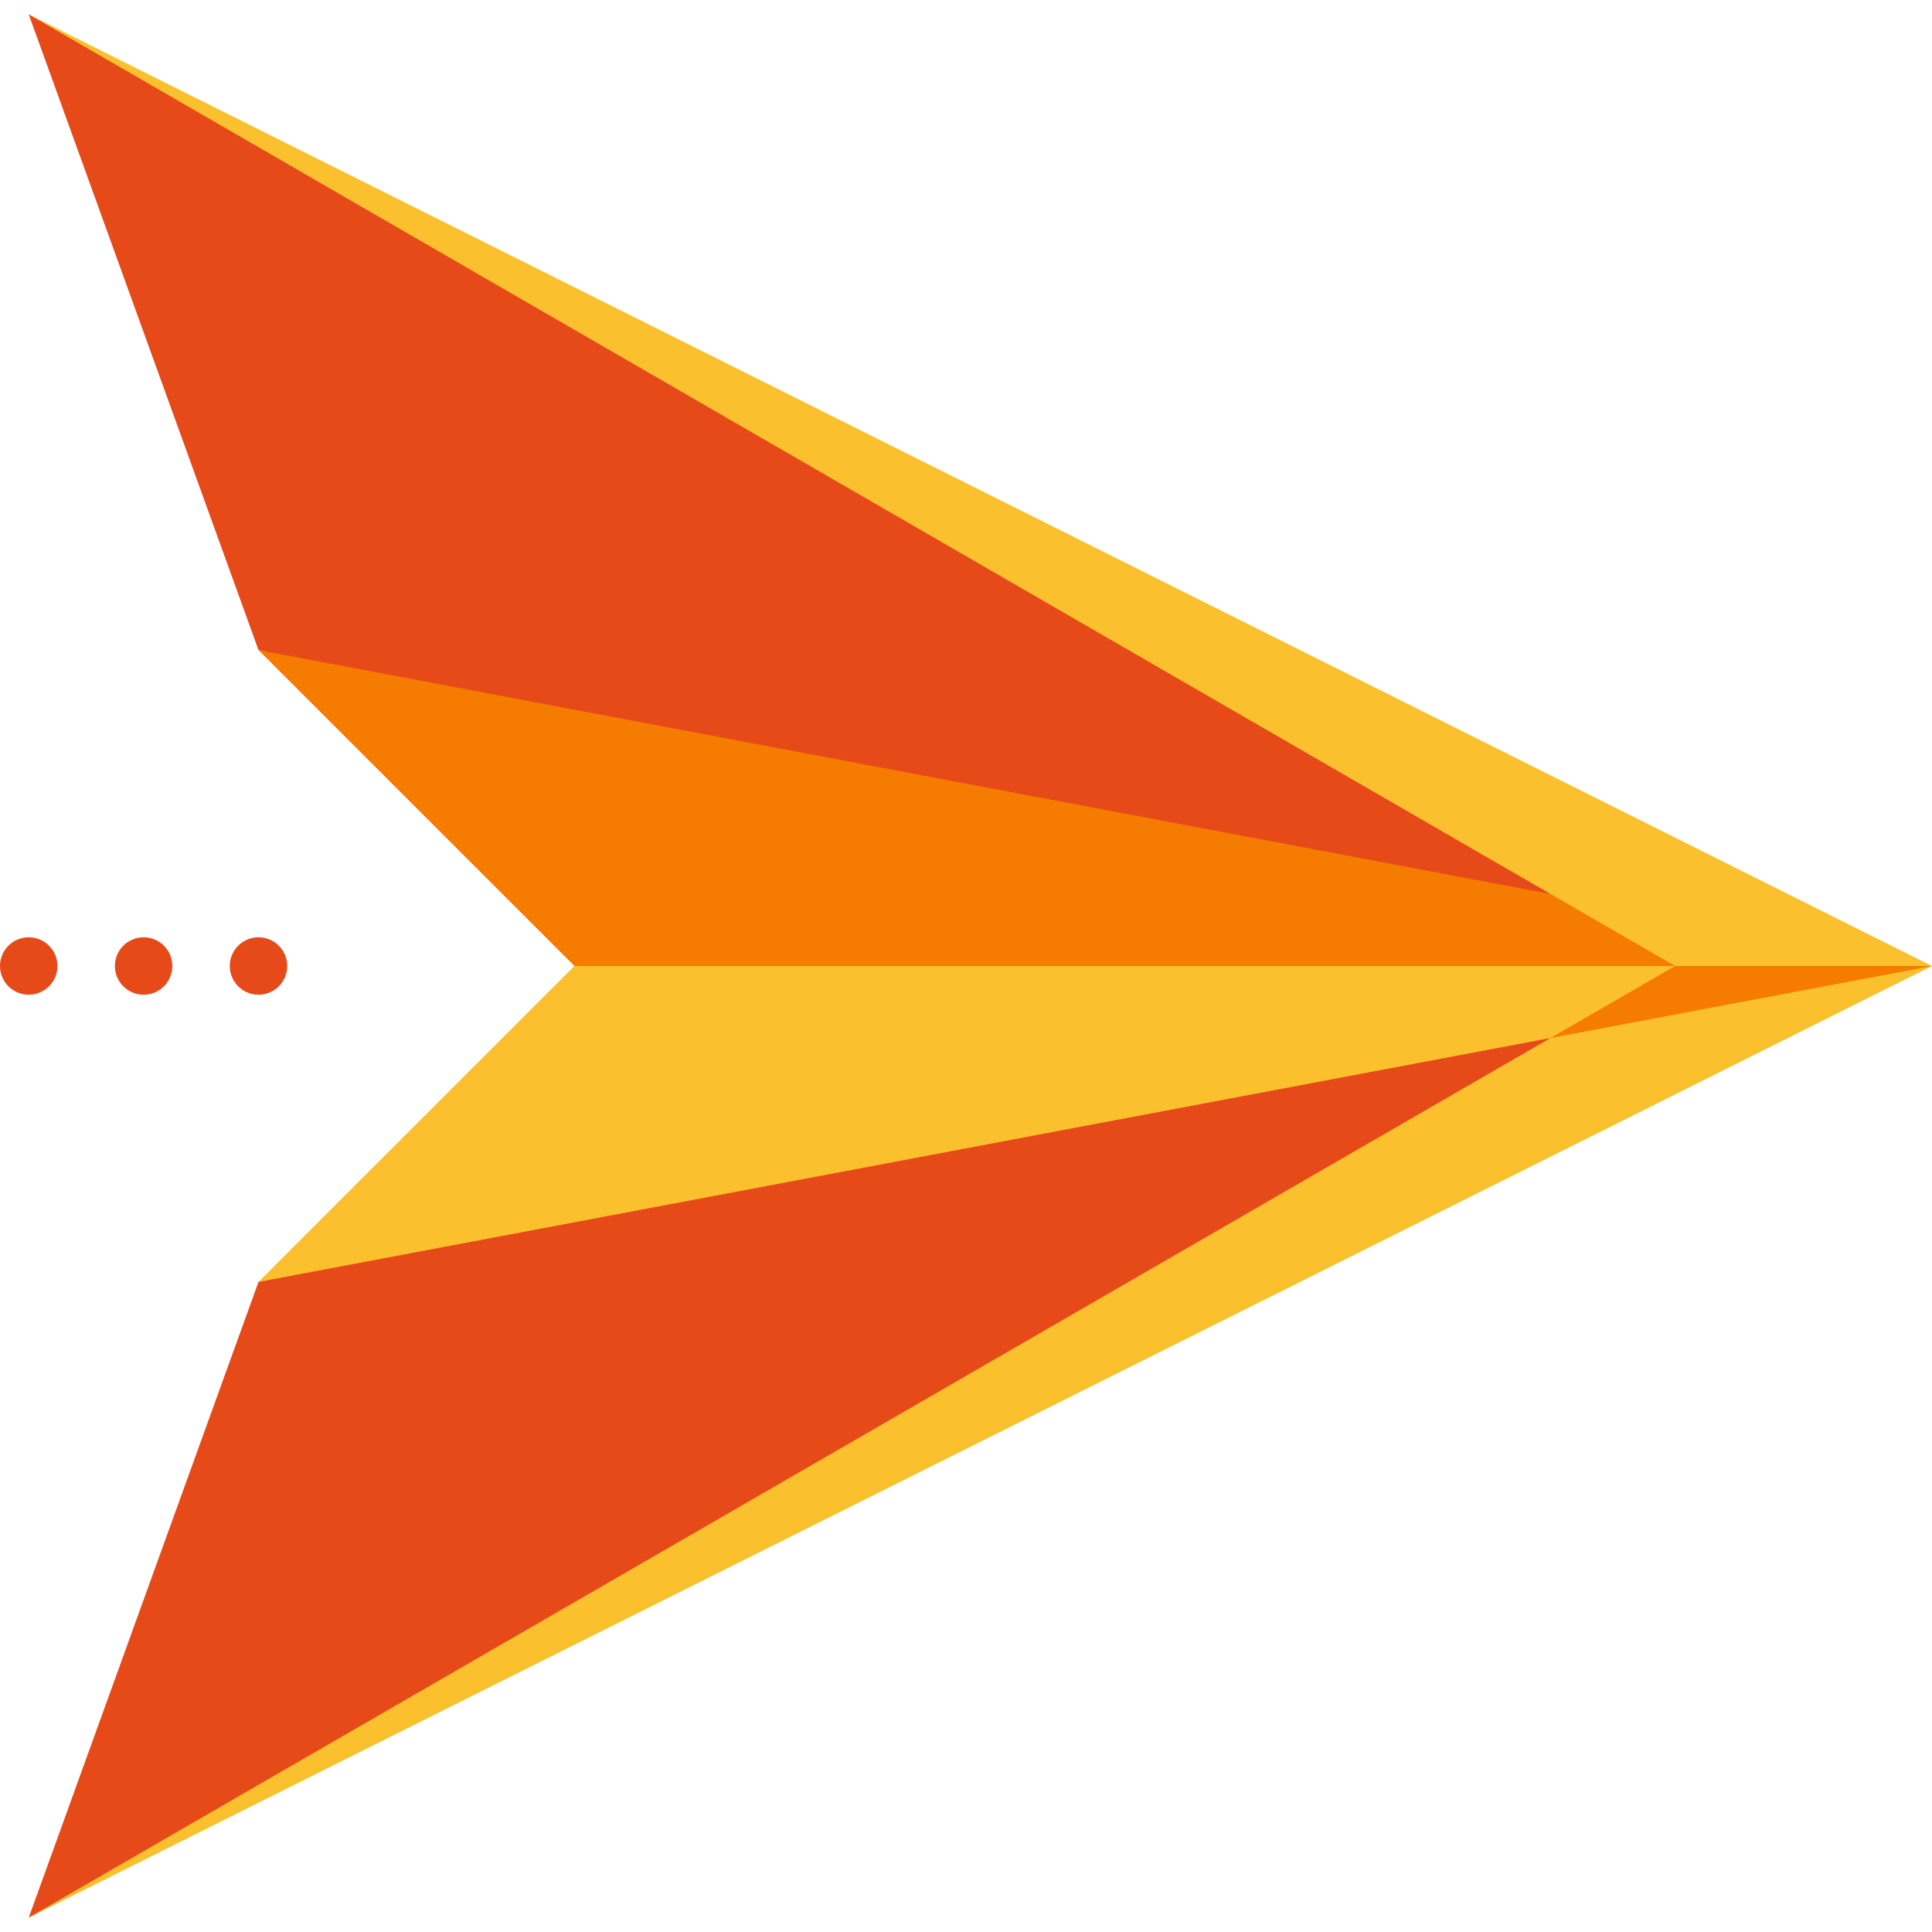<?xml version="1.0"?>
<svg xmlns="http://www.w3.org/2000/svg" xmlns:xlink="http://www.w3.org/1999/xlink" version="1.1" id="Capa_1" x="0px" y="0px" viewBox="0 0 512 512" style="enable-background:new 0 0 512 512;" xml:space="preserve" width="512px" height="512px" class=""><g><polygon style="fill:#FBC02D" points="410.9,295.384 443.921,256 179.631,235.703 152.23,256 68.503,339.726 " data-original="#00D4BE" class="" data-old_color="#00D4BE"/><polygon style="fill:#F57C00" points="410.9,275.087 410.9,295.384 512,256 443.921,245.851 443.921,256 " data-original="#00B3A0" class="" data-old_color="#00B3A0"/><polygon style="fill:#F57C00" points="410.9,216.616 68.503,172.274 152.23,256 443.921,256 " data-original="#008F80" class="" data-old_color="#008F80"/><polygon style="fill:#FBC02D" points="443.921,256 512,256 410.9,216.616 410.9,236.913 " data-original="#00786B" class="" data-old_color="#00786B"/><polygon style="fill:#FBC02D" points="7.611,508.194 512,256 410.9,275.087 339.859,295.384 " data-original="#00D4BE" class="" data-old_color="#00D4BE"/><polygon style="fill:#E64A19" points="68.503,339.726 7.611,508.194 410.9,275.087 " data-original="#06F5DD" class="" data-old_color="#06F5DD"/><polygon style="fill:#FBC02D" points="512,256 7.611,3.806 329.711,216.616 410.9,236.913 " data-original="#00D4BE" class="" data-old_color="#00D4BE"/><polygon style="fill:#E64A19" points="7.611,3.806 68.503,172.274 410.9,236.913 " data-original="#06F5DD" class="" data-old_color="#06F5DD"/><g>
	<circle style="fill:#E64A19" cx="68.503" cy="256" r="7.611" data-original="#8CFFF3" class="active-path" data-old_color="#8CFFF3"/>
	<circle style="fill:#E64A19" cx="38.057" cy="256" r="7.611" data-original="#8CFFF3" class="active-path" data-old_color="#8CFFF3"/>
	<circle style="fill:#E64A19" cx="7.611" cy="256" r="7.611" data-original="#8CFFF3" class="active-path" data-old_color="#8CFFF3"/>
</g></g> </svg>
